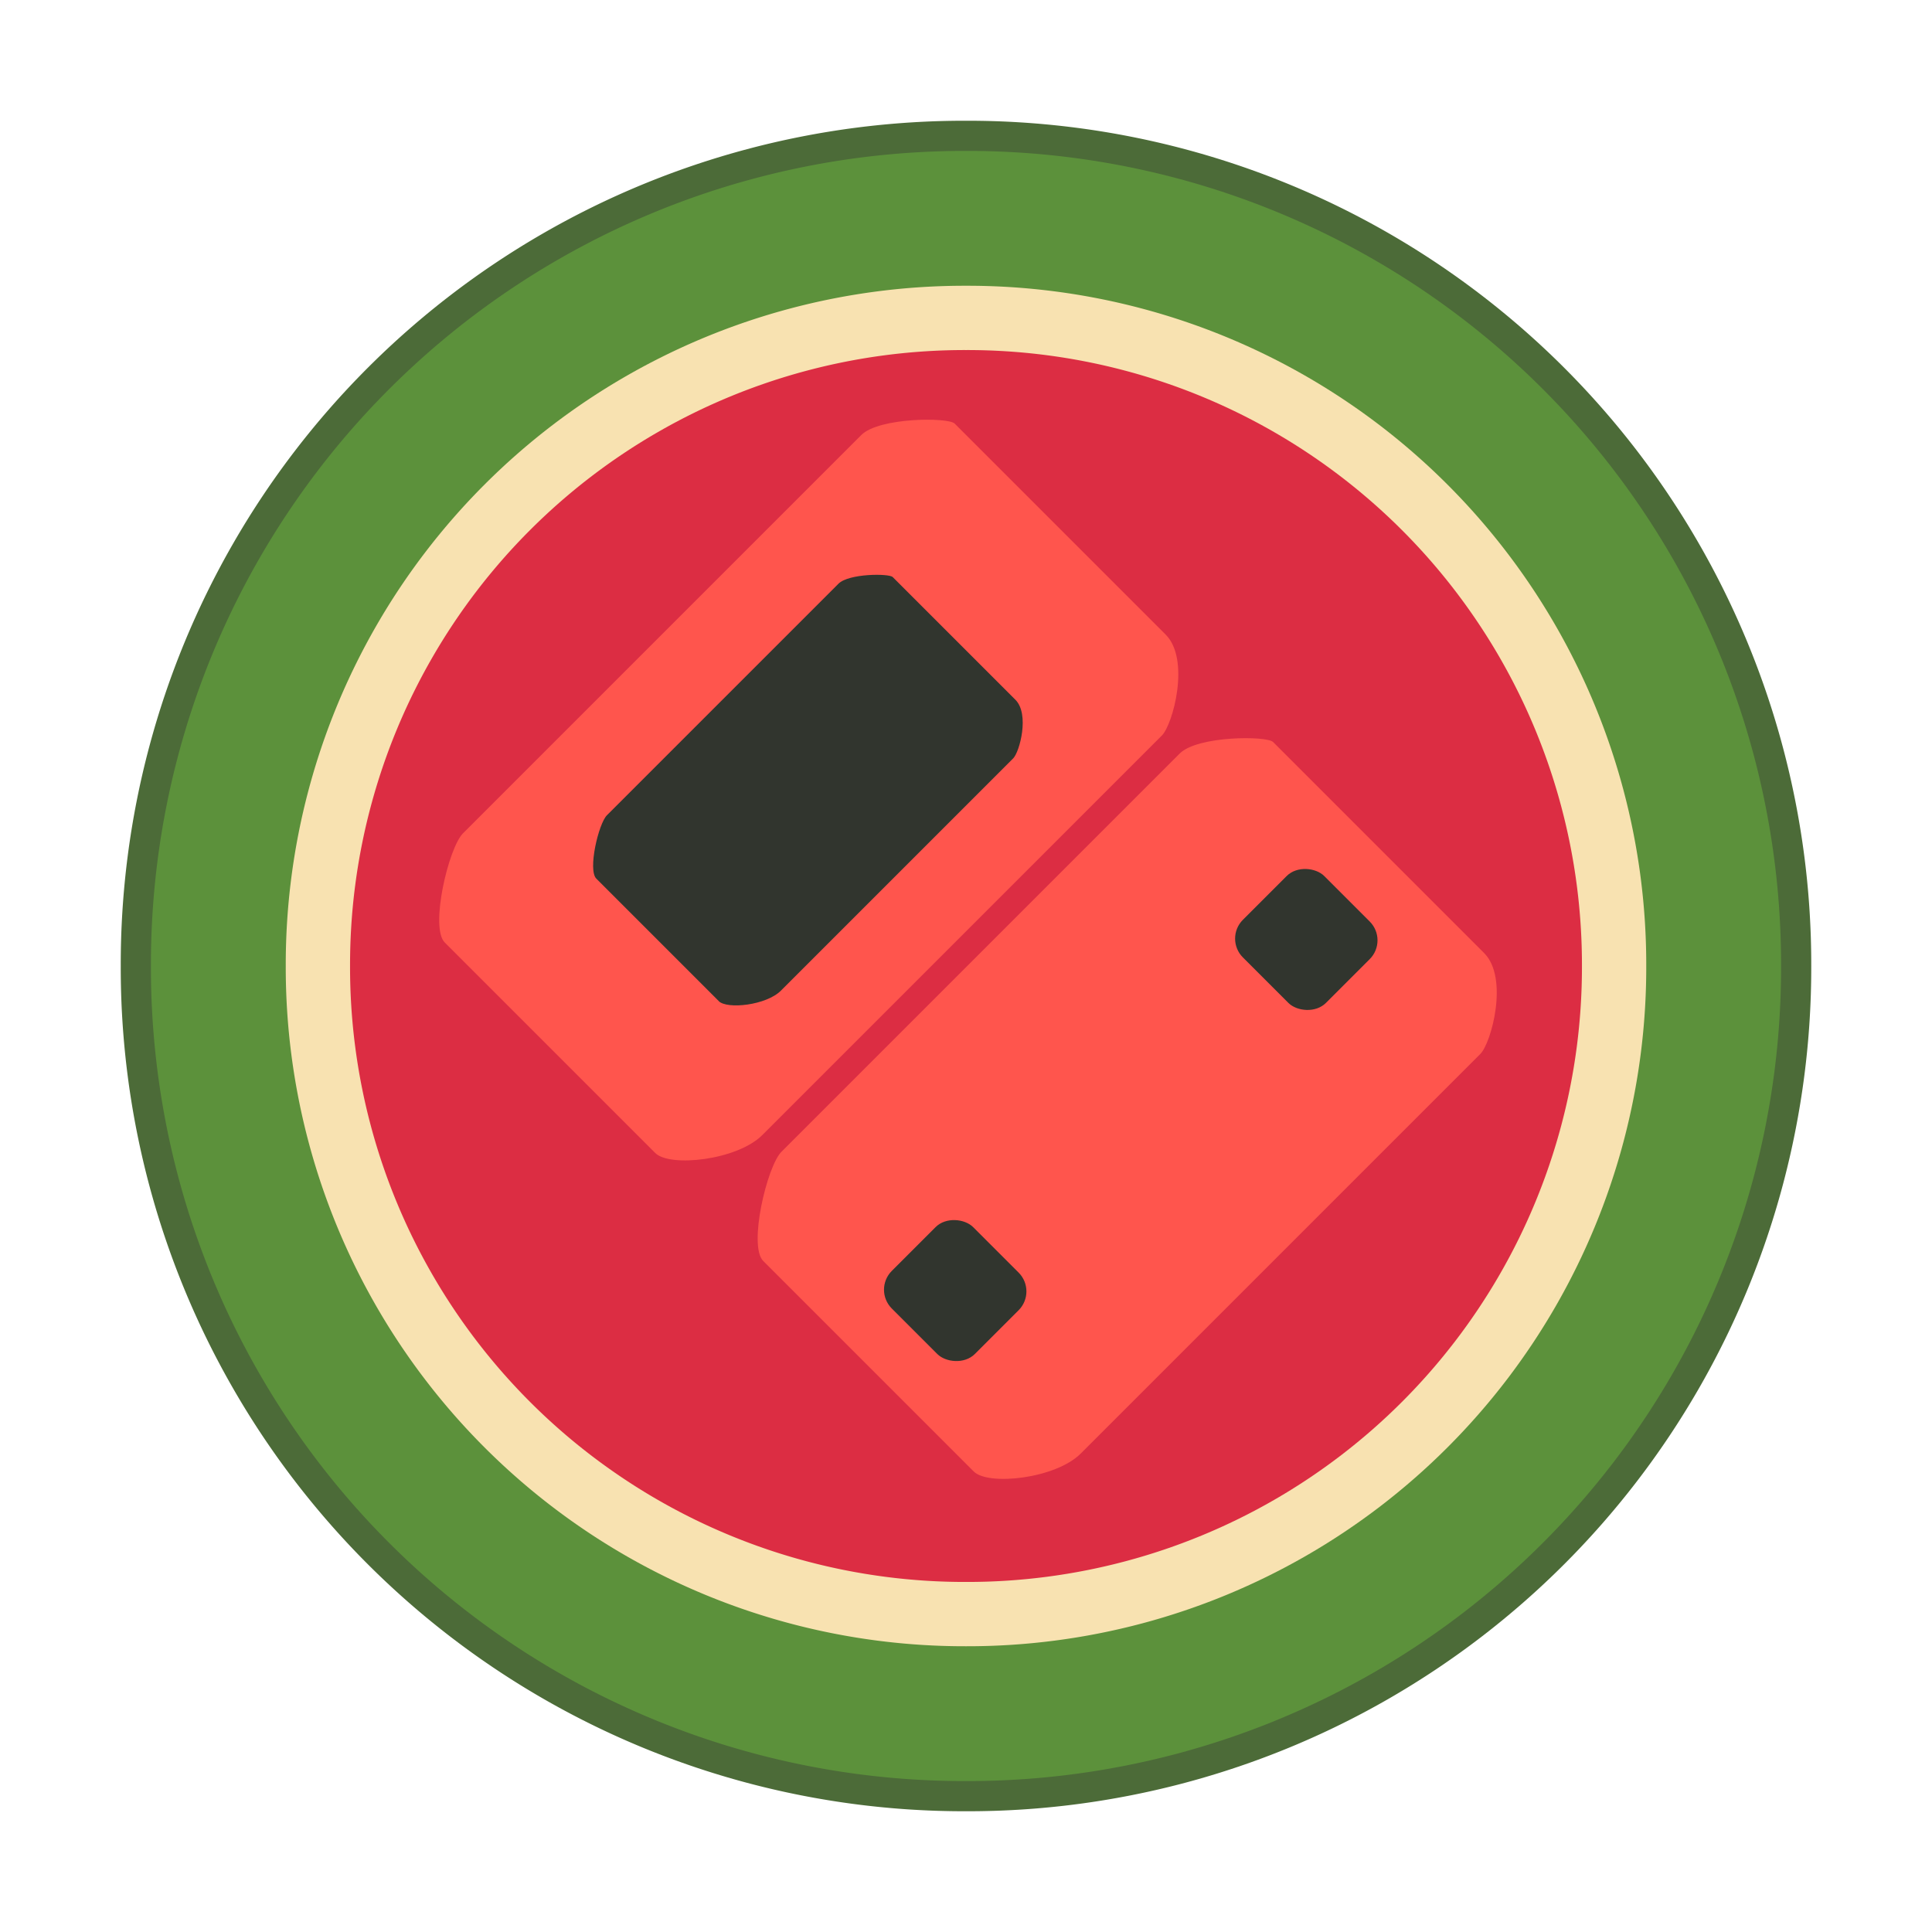 <svg xmlns="http://www.w3.org/2000/svg" xml:space="preserve" width="64" height="64"><path d="M32 5A26.94 26.94 0 0 0 5 32a26.94 26.94 0 0 0 27 27 26.94 26.94 0 0 0 27-27A26.94 26.94 0 0 0 32 5" style="fill:#5c913b;fill-opacity:1;stroke:#4c6b38;stroke-opacity:1;stroke-width:2;stroke-dasharray:none"/><path d="M32 5A26.94 26.94 0 0 0 5 32a26.94 26.94 0 0 0 27 27 26.94 26.94 0 0 0 27-27A26.94 26.94 0 0 0 32 5" style="fill:#5c913b;fill-opacity:1;stroke:none;stroke-opacity:1"/><path d="M32 9.466A22.484 22.484 0 0 0 9.466 32 22.484 22.484 0 0 0 32 54.534 22.484 22.484 0 0 0 54.534 32 22.484 22.484 0 0 0 32 9.466" style="fill:#f8e2b1;fill-opacity:1;stroke:none;stroke-width:.835;stroke-opacity:1"/><path d="M32 11.596A20.36 20.36 0 0 0 11.596 32 20.36 20.36 0 0 0 32 52.404 20.36 20.36 0 0 0 52.404 32 20.36 20.36 0 0 0 32 11.596" style="fill:#dc2d43;fill-opacity:1;stroke:none;stroke-width:.756;stroke-opacity:1"/><g transform="rotate(-45 32.202 31.935)"><path d="M20.354 43.86v-9.863c0-.705 2.307-2.13 2.985-2.13h18.658c.835 0 2.456 1.621 2.456 1.918v9.887c0 1.163-1.935 2.274-2.452 2.274h-18.72c-1.179 0-2.927-1.405-2.927-2.085zm0-14.919v-9.863c0-.705 2.307-2.13 2.985-2.13h18.658c.835 0 2.456 1.621 2.456 1.917v9.888c0 1.163-1.935 2.274-2.452 2.274h-18.72c-1.179 0-2.927-1.406-2.927-2.086" style="opacity:1;fill:#ff554d;fill-opacity:1;stroke:none;stroke-width:.437;stroke-linecap:butt;stroke-linejoin:miter;stroke-dasharray:none;stroke-opacity:1"/><path d="M25.4 26.867v-5.733c0-.41 1.34-1.238 1.735-1.238H37.98c.485 0 1.427.942 1.427 1.114v5.748c0 .676-1.125 1.322-1.425 1.322H27.1c-.686 0-1.702-.817-1.702-1.213z" style="opacity:1;fill:#31352e;fill-opacity:1;stroke:none;stroke-width:.254;stroke-linecap:butt;stroke-linejoin:miter;stroke-dasharray:none;stroke-opacity:1"/><rect width="3.812" height="3.892" x="22.252" y="37.242" ry=".881" style="opacity:1;fill:#31352e;fill-opacity:1;stroke:none;stroke-width:.437;stroke-linecap:round;stroke-dasharray:none;stroke-opacity:1"/><rect width="3.812" height="3.892" x="38.7" y="37.242" ry=".881" style="opacity:1;fill:#31352e;fill-opacity:1;stroke:none;stroke-width:.437;stroke-linecap:round;stroke-dasharray:none;stroke-opacity:1"/></g></svg>